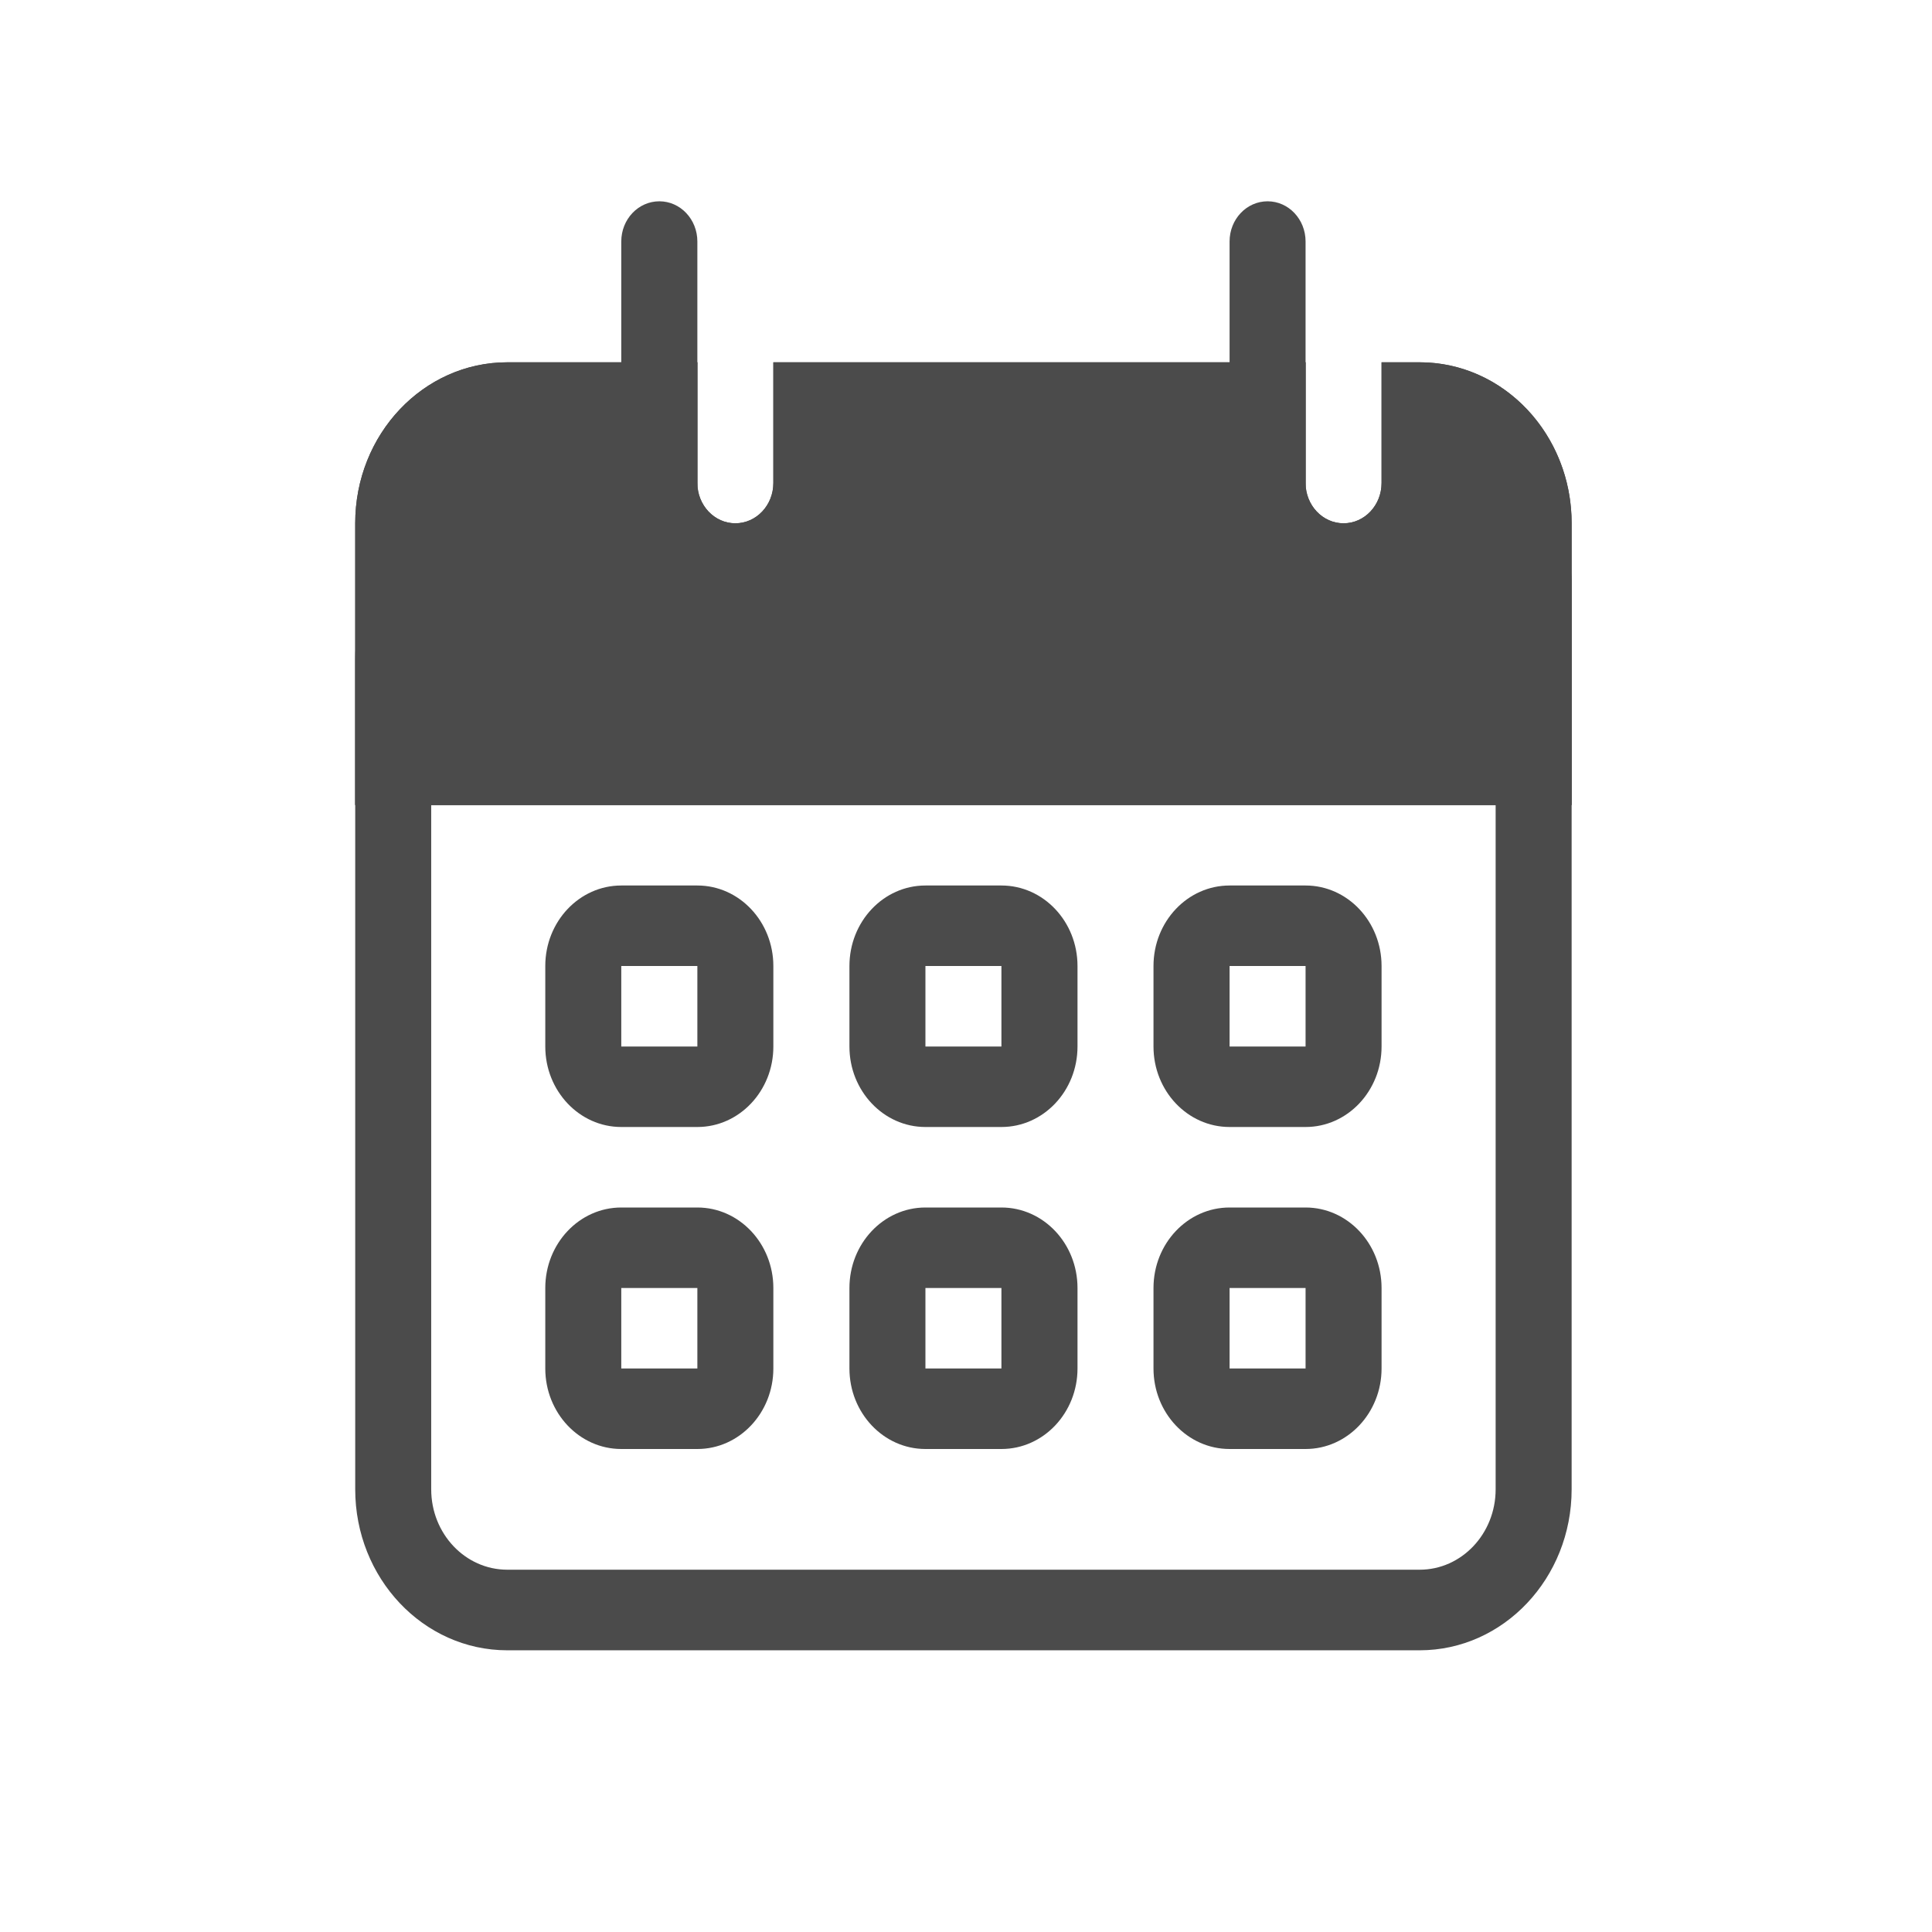 <svg width="21" height="21" viewBox="0 0 21 21" fill="none" xmlns="http://www.w3.org/2000/svg">
<path d="M6.753 2.625C6.753 2.383 6.938 2.188 7.167 2.188C7.395 2.188 7.58 2.383 7.58 2.625V5.25C7.58 5.492 7.395 5.688 7.167 5.688C6.938 5.688 6.753 5.492 6.753 5.25V2.625Z" fill="#4B4B4B"/>
<path d="M13.365 2.625C13.365 2.383 13.55 2.188 13.778 2.188C14.006 2.188 14.191 2.383 14.191 2.625V5.25C14.191 5.492 14.006 5.688 13.778 5.688C13.55 5.688 13.365 5.492 13.365 5.25V2.625Z" fill="#4B4B4B"/>
<path fill-rule="evenodd" clip-rule="evenodd" d="M7.58 10.5H6.753V11.375H7.58V10.5ZM6.753 9.625C6.297 9.625 5.927 10.017 5.927 10.5V11.375C5.927 11.858 6.297 12.25 6.753 12.25H7.58C8.036 12.25 8.406 11.858 8.406 11.375V10.5C8.406 10.017 8.036 9.625 7.58 9.625H6.753Z" fill="#4B4B4B"/>
<path fill-rule="evenodd" clip-rule="evenodd" d="M10.885 10.5H10.059V11.375H10.885V10.5ZM10.059 9.625C9.603 9.625 9.233 10.017 9.233 10.5V11.375C9.233 11.858 9.603 12.25 10.059 12.25H10.885C11.342 12.25 11.712 11.858 11.712 11.375V10.5C11.712 10.017 11.342 9.625 10.885 9.625H10.059Z" fill="#4B4B4B"/>
<path fill-rule="evenodd" clip-rule="evenodd" d="M14.191 10.5H13.365V11.375H14.191V10.5ZM13.365 9.625C12.908 9.625 12.538 10.017 12.538 10.5V11.375C12.538 11.858 12.908 12.25 13.365 12.25H14.191C14.647 12.25 15.017 11.858 15.017 11.375V10.5C15.017 10.017 14.647 9.625 14.191 9.625H13.365Z" fill="#4B4B4B"/>
<path fill-rule="evenodd" clip-rule="evenodd" d="M7.58 14H6.753V14.875H7.58V14ZM6.753 13.125C6.297 13.125 5.927 13.517 5.927 14V14.875C5.927 15.358 6.297 15.75 6.753 15.75H7.58C8.036 15.75 8.406 15.358 8.406 14.875V14C8.406 13.517 8.036 13.125 7.58 13.125H6.753Z" fill="#4B4B4B"/>
<path fill-rule="evenodd" clip-rule="evenodd" d="M10.885 14H10.059V14.875H10.885V14ZM10.059 13.125C9.603 13.125 9.233 13.517 9.233 14V14.875C9.233 15.358 9.603 15.75 10.059 15.75H10.885C11.342 15.75 11.712 15.358 11.712 14.875V14C11.712 13.517 11.342 13.125 10.885 13.125H10.059Z" fill="#4B4B4B"/>
<path fill-rule="evenodd" clip-rule="evenodd" d="M14.191 14H13.365V14.875H14.191V14ZM13.365 13.125C12.908 13.125 12.538 13.517 12.538 14V14.875C12.538 15.358 12.908 15.75 13.365 15.75H14.191C14.647 15.75 15.017 15.358 15.017 14.875V14C15.017 13.517 14.647 13.125 14.191 13.125H13.365Z" fill="#4B4B4B"/>
<path fill-rule="evenodd" clip-rule="evenodd" d="M16.257 6.428V16.188C16.257 16.671 15.887 17.062 15.431 17.062H5.514C5.057 17.062 4.687 16.671 4.687 16.188V7.168C4.687 6.528 5.371 6.155 5.864 6.527C6.27 6.835 6.757 7 7.257 7H15.049C15.511 7 15.95 6.791 16.257 6.428ZM6.344 5.815C5.305 5.029 3.861 5.816 3.861 7.168V16.188C3.861 17.154 4.601 17.938 5.514 17.938H15.431C16.343 17.938 17.083 17.154 17.083 16.188V6.335C17.083 5.54 16.138 5.189 15.669 5.809C15.518 6.009 15.29 6.125 15.049 6.125H7.257C6.929 6.125 6.61 6.017 6.344 5.815Z" fill="#4B4B4B"/>
<path fill-rule="evenodd" clip-rule="evenodd" d="M14.191 3.938H8.406V5.25C8.406 5.492 8.221 5.688 7.993 5.688C7.765 5.688 7.58 5.492 7.58 5.25V3.938H5.514C4.601 3.938 3.861 4.721 3.861 5.688V8.75H17.083V5.688C17.083 4.721 16.343 3.938 15.431 3.938H15.017V5.25C15.017 5.492 14.832 5.688 14.604 5.688C14.376 5.688 14.191 5.492 14.191 5.25V3.938Z" fill="#4B4B4B"/>
<path fill-rule="evenodd" clip-rule="evenodd" d="M13.365 4.812H9.233V5.25C9.233 5.975 8.678 6.562 7.993 6.562C7.308 6.562 6.753 5.975 6.753 5.25V4.812H5.514C5.057 4.812 4.687 5.204 4.687 5.688V7.875H16.257V5.688C16.257 5.364 16.091 5.081 15.844 4.93V5.25C15.844 5.975 15.289 6.562 14.604 6.562C13.919 6.562 13.365 5.975 13.365 5.25V4.812ZM8.406 3.938V5.25C8.406 5.492 8.221 5.688 7.993 5.688C7.765 5.688 7.58 5.492 7.58 5.25V3.938H5.514C4.601 3.938 3.861 4.721 3.861 5.688V8.75H17.083V5.688C17.083 4.872 16.557 4.187 15.844 3.993C15.712 3.957 15.573 3.938 15.431 3.938H15.017V5.25C15.017 5.492 14.832 5.688 14.604 5.688C14.376 5.688 14.191 5.492 14.191 5.25V3.938H8.406Z" fill="#4B4B4B"/>
<path fill-rule="evenodd" clip-rule="evenodd" d="M16.67 8.75H4.274V7.875H16.67V8.75Z" fill="#4B4B4B"/>
</svg>
